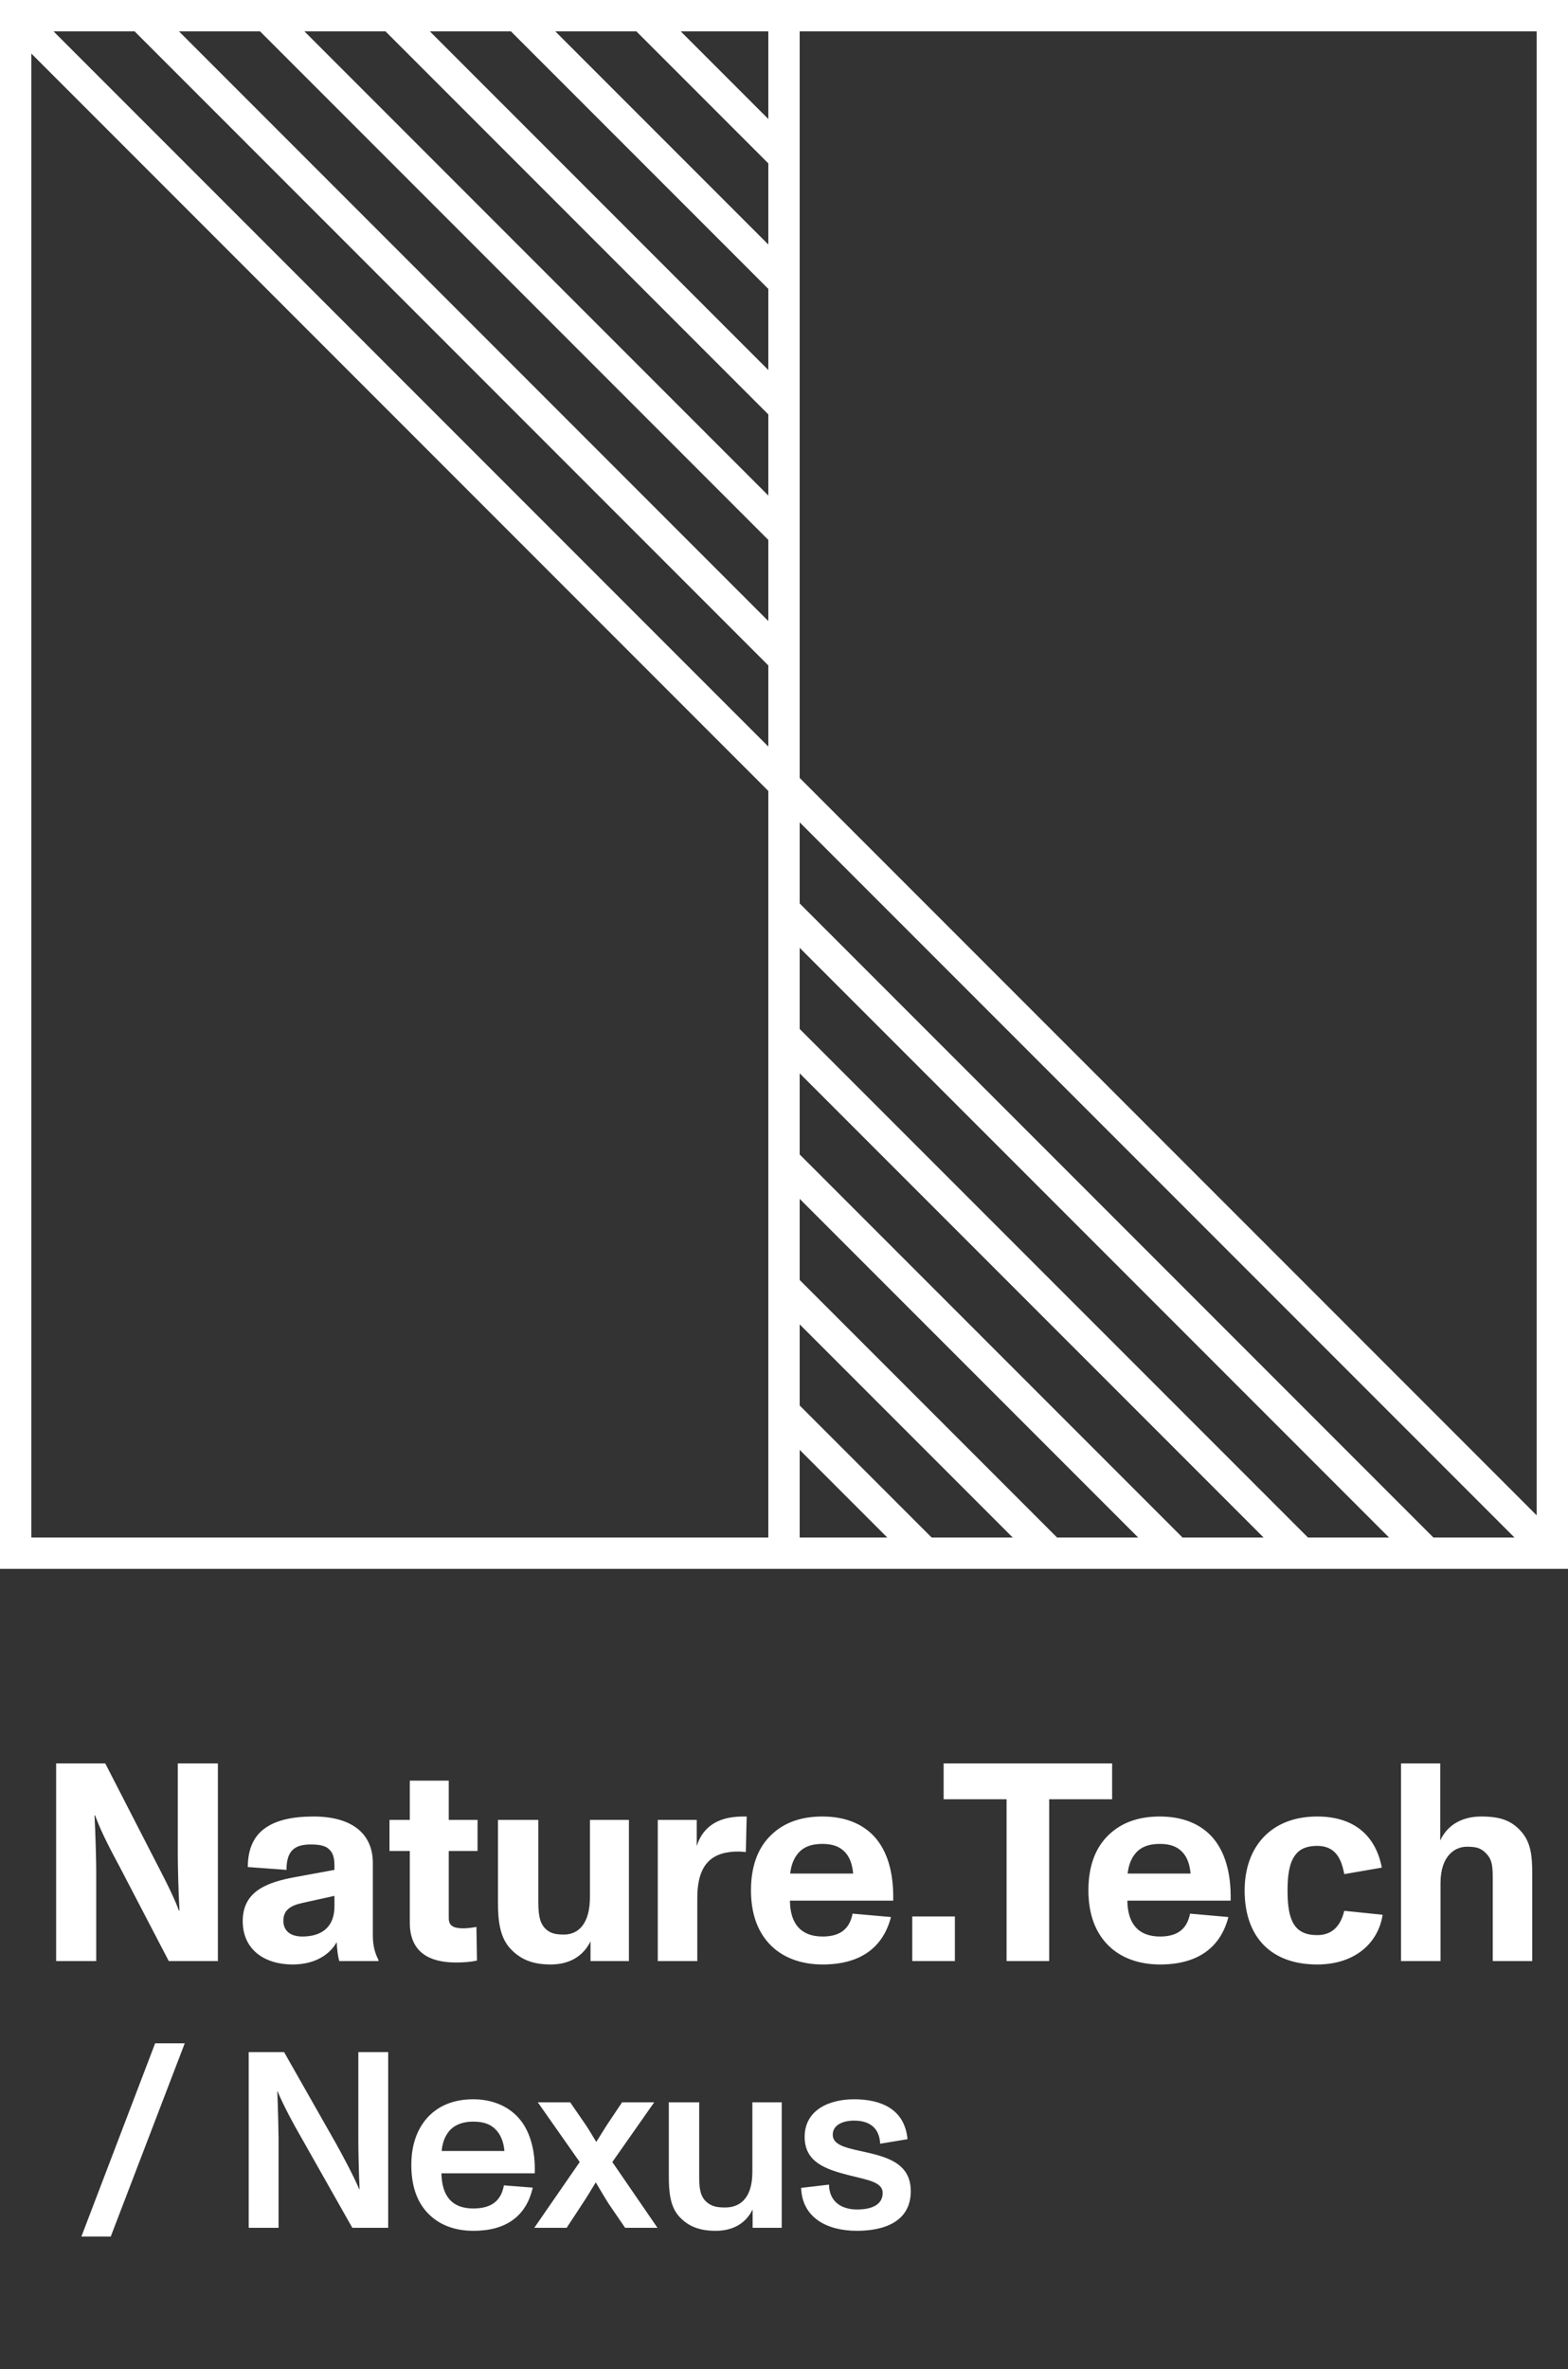 <svg width="100" height="151" viewBox="0 0 100 151" fill="none" xmlns="http://www.w3.org/2000/svg">
<rect x="0" y="0" width="100" height="151" fill="#333333" stroke="none"/>
<rect x="1" y="1" width="98" height="98" stroke="white" stroke-width="2"/>
<path d="M50 0L50 100" stroke="white" stroke-width="2"/>
<path d="M1 1L99 99" stroke="white" stroke-width="2"/>
<path d="M9 1L50 42" stroke="white" stroke-width="2"/>
<path d="M91 99L50 58" stroke="white" stroke-width="2"/>
<path d="M17 1L50 34" stroke="white" stroke-width="2"/>
<path d="M83 99L50 66" stroke="white" stroke-width="2"/>
<path d="M25 1L50 26" stroke="white" stroke-width="2"/>
<path d="M75 99L50 74" stroke="white" stroke-width="2"/>
<path d="M33 1L50 18" stroke="white" stroke-width="2"/>
<path d="M67 99L50 82" stroke="white" stroke-width="2"/>
<path d="M41 1L50 10" stroke="white" stroke-width="2"/>
<path d="M59 99L50 90" stroke="white" stroke-width="2"/>
<path d="M6.137 125V119.204C6.137 118.844 6.101 117.098 6.029 115.712H6.065C6.461 116.828 7.199 118.178 7.631 118.988L10.764 125H13.896V112.4H11.339V118.142C11.339 118.88 11.376 120.572 11.447 121.778H11.412C10.979 120.626 10.206 119.204 9.701 118.214L6.713 112.4H3.581V125H6.137ZM23.778 118.754C23.778 116.792 22.338 115.784 19.998 115.784C18.648 115.784 17.64 116.018 16.938 116.504C16.2 117.008 15.804 117.836 15.804 119.006L18.27 119.186C18.27 117.926 18.828 117.566 19.818 117.566C20.538 117.566 20.88 117.692 21.114 118.016C21.348 118.34 21.33 118.772 21.33 119.186L18.882 119.636C17.082 119.96 15.48 120.518 15.48 122.444C15.48 124.298 16.902 125.216 18.666 125.216C20.106 125.216 21.042 124.568 21.474 123.794C21.492 124.226 21.546 124.676 21.636 125H24.138V124.928C23.94 124.55 23.778 124.064 23.778 123.38V118.754ZM21.33 121.508C21.33 122.876 20.466 123.434 19.278 123.434C18.594 123.434 18.072 123.128 18.072 122.426C18.072 121.742 18.54 121.454 19.296 121.292L21.33 120.842V121.508ZM29.087 125.09C29.555 125.09 30.041 125.054 30.419 124.964L30.384 122.822C30.096 122.876 29.79 122.912 29.555 122.912C28.944 122.912 28.619 122.768 28.619 122.264V117.98H30.456V116H28.619V113.498H26.136V116H24.84V117.98H26.136V122.552C26.136 124.424 27.36 125.09 29.087 125.09ZM37.625 120.896C37.625 122.696 36.833 123.308 35.969 123.308C35.465 123.308 35.069 123.254 34.727 122.876C34.367 122.462 34.331 121.904 34.331 121.076V116H31.757V121.202C31.757 122.408 31.865 123.488 32.567 124.226C33.215 124.91 33.989 125.216 35.123 125.216C36.311 125.216 37.193 124.694 37.661 123.74V125H40.109V116H37.625V120.896ZM46.972 115.802C45.514 115.91 44.74 116.666 44.434 117.674V116H41.95V125H44.47V120.986C44.47 118.808 45.406 118.016 47.098 118.016C47.26 118.016 47.422 118.034 47.566 118.052L47.62 115.784C47.458 115.784 47.116 115.784 46.972 115.802ZM55.742 117.044C54.986 116.234 53.87 115.784 52.447 115.784C51.044 115.784 49.964 116.198 49.172 116.972C48.289 117.818 47.894 119.042 47.894 120.482C47.894 121.994 48.325 123.182 49.19 124.028C49.946 124.766 51.062 125.216 52.465 125.216C54.788 125.216 56.3 124.208 56.822 122.192L54.373 121.976C54.194 122.912 53.617 123.434 52.465 123.434C51.115 123.434 50.395 122.66 50.377 121.148H56.965C57.002 119.384 56.605 117.98 55.742 117.044ZM52.447 117.53C53.096 117.53 53.545 117.692 53.888 118.052C54.212 118.394 54.355 118.862 54.41 119.42H50.395C50.45 118.934 50.593 118.52 50.846 118.196C51.188 117.746 51.709 117.53 52.447 117.53ZM60.898 125V122.156H58.18V125H60.898ZM66.912 125V114.686H70.927V112.4H60.181V114.686H64.195V125H66.912ZM77.262 117.044C76.506 116.234 75.39 115.784 73.968 115.784C72.564 115.784 71.484 116.198 70.692 116.972C69.81 117.818 69.414 119.042 69.414 120.482C69.414 121.994 69.846 123.182 70.71 124.028C71.466 124.766 72.582 125.216 73.986 125.216C76.308 125.216 77.82 124.208 78.342 122.192L75.894 121.976C75.714 122.912 75.138 123.434 73.986 123.434C72.636 123.434 71.916 122.66 71.898 121.148H78.486C78.522 119.384 78.126 117.98 77.262 117.044ZM73.968 117.53C74.616 117.53 75.066 117.692 75.408 118.052C75.732 118.394 75.876 118.862 75.93 119.42H71.916C71.97 118.934 72.114 118.52 72.366 118.196C72.708 117.746 73.23 117.53 73.968 117.53ZM84.003 125.216C86.379 125.216 87.891 123.884 88.179 122.048L85.731 121.796C85.497 122.768 84.957 123.344 84.003 123.344C82.527 123.344 82.113 122.39 82.113 120.5C82.113 119.492 82.239 118.718 82.599 118.25C82.887 117.854 83.337 117.656 84.003 117.656C85.173 117.656 85.551 118.484 85.731 119.456L88.125 119.042C87.765 117.134 86.487 115.784 84.003 115.784C81.051 115.784 79.377 117.728 79.377 120.5C79.377 123.452 81.051 125.216 84.003 125.216ZM96.964 116.684C96.352 116.018 95.632 115.784 94.462 115.784C93.292 115.784 92.32 116.288 91.852 117.314V112.4H89.35V125H91.87V120.032C91.87 118.268 92.806 117.71 93.544 117.71C94.084 117.71 94.408 117.764 94.75 118.106C95.11 118.466 95.2 118.808 95.2 119.654V125H97.72V119.528C97.72 118.286 97.648 117.422 96.964 116.684Z" fill="white"/>
<path d="M7.062 142.56L11.782 130.24H9.894L5.19 142.56H7.062ZM17.765 142V136.288C17.765 135.968 17.733 134.448 17.685 133.296H17.701C18.085 134.224 18.757 135.456 19.093 136.032L22.469 142H24.757V130.8H22.853V136.48C22.853 137.056 22.885 138.544 22.933 139.552H22.917C22.501 138.592 21.893 137.472 21.445 136.656L18.117 130.8H15.861V142H17.765ZM33.192 135.136C32.52 134.288 31.448 133.808 30.184 133.808C28.968 133.808 28.008 134.192 27.304 134.928C26.584 135.696 26.232 136.752 26.232 137.984C26.232 139.28 26.568 140.336 27.304 141.088C27.992 141.792 28.952 142.192 30.2 142.192C32.248 142.192 33.56 141.28 33.976 139.44L32.136 139.296C31.96 140.272 31.352 140.768 30.184 140.768C28.856 140.768 28.184 140.016 28.152 138.528H34.104C34.152 137.152 33.832 135.936 33.192 135.136ZM30.184 135.232C30.888 135.232 31.368 135.424 31.72 135.856C31.992 136.192 32.136 136.656 32.168 137.104H28.168C28.2 136.72 28.312 136.288 28.568 135.936C28.888 135.488 29.432 135.232 30.184 135.232ZM41.723 134H39.675L38.699 135.456L38.027 136.528C37.851 136.24 37.611 135.824 37.355 135.44L36.363 134H34.299L36.971 137.808L34.075 142H36.139L37.147 140.464C37.451 140.016 37.787 139.44 37.995 139.104C38.219 139.472 38.539 140.032 38.827 140.48L39.867 142H41.931L39.051 137.808L41.723 134ZM47.983 138.416C47.983 140.32 47.007 140.704 46.255 140.704C45.791 140.704 45.375 140.672 44.991 140.288C44.607 139.888 44.591 139.328 44.591 138.592V134H42.655V138.688C42.655 139.664 42.719 140.656 43.343 141.312C43.919 141.92 44.623 142.192 45.647 142.192C46.751 142.192 47.567 141.712 47.999 140.832V142H49.855V134H47.983V138.416ZM54.645 142.192C56.405 142.192 58.085 141.6 58.085 139.664C58.085 137.776 56.373 137.44 54.869 137.104C53.845 136.88 53.109 136.688 53.109 136.064C53.109 135.44 53.765 135.168 54.469 135.168C55.477 135.168 56.085 135.648 56.133 136.64L57.877 136.352C57.701 134.448 56.213 133.808 54.469 133.808C52.869 133.808 51.317 134.496 51.317 136.208C51.317 137.824 52.677 138.272 54.101 138.64C55.301 138.944 56.293 139.072 56.293 139.776C56.293 140.448 55.733 140.832 54.661 140.832C53.605 140.832 52.885 140.288 52.869 139.248L51.093 139.456C51.157 141.376 52.773 142.192 54.645 142.192Z" fill="white"/>
</svg>
